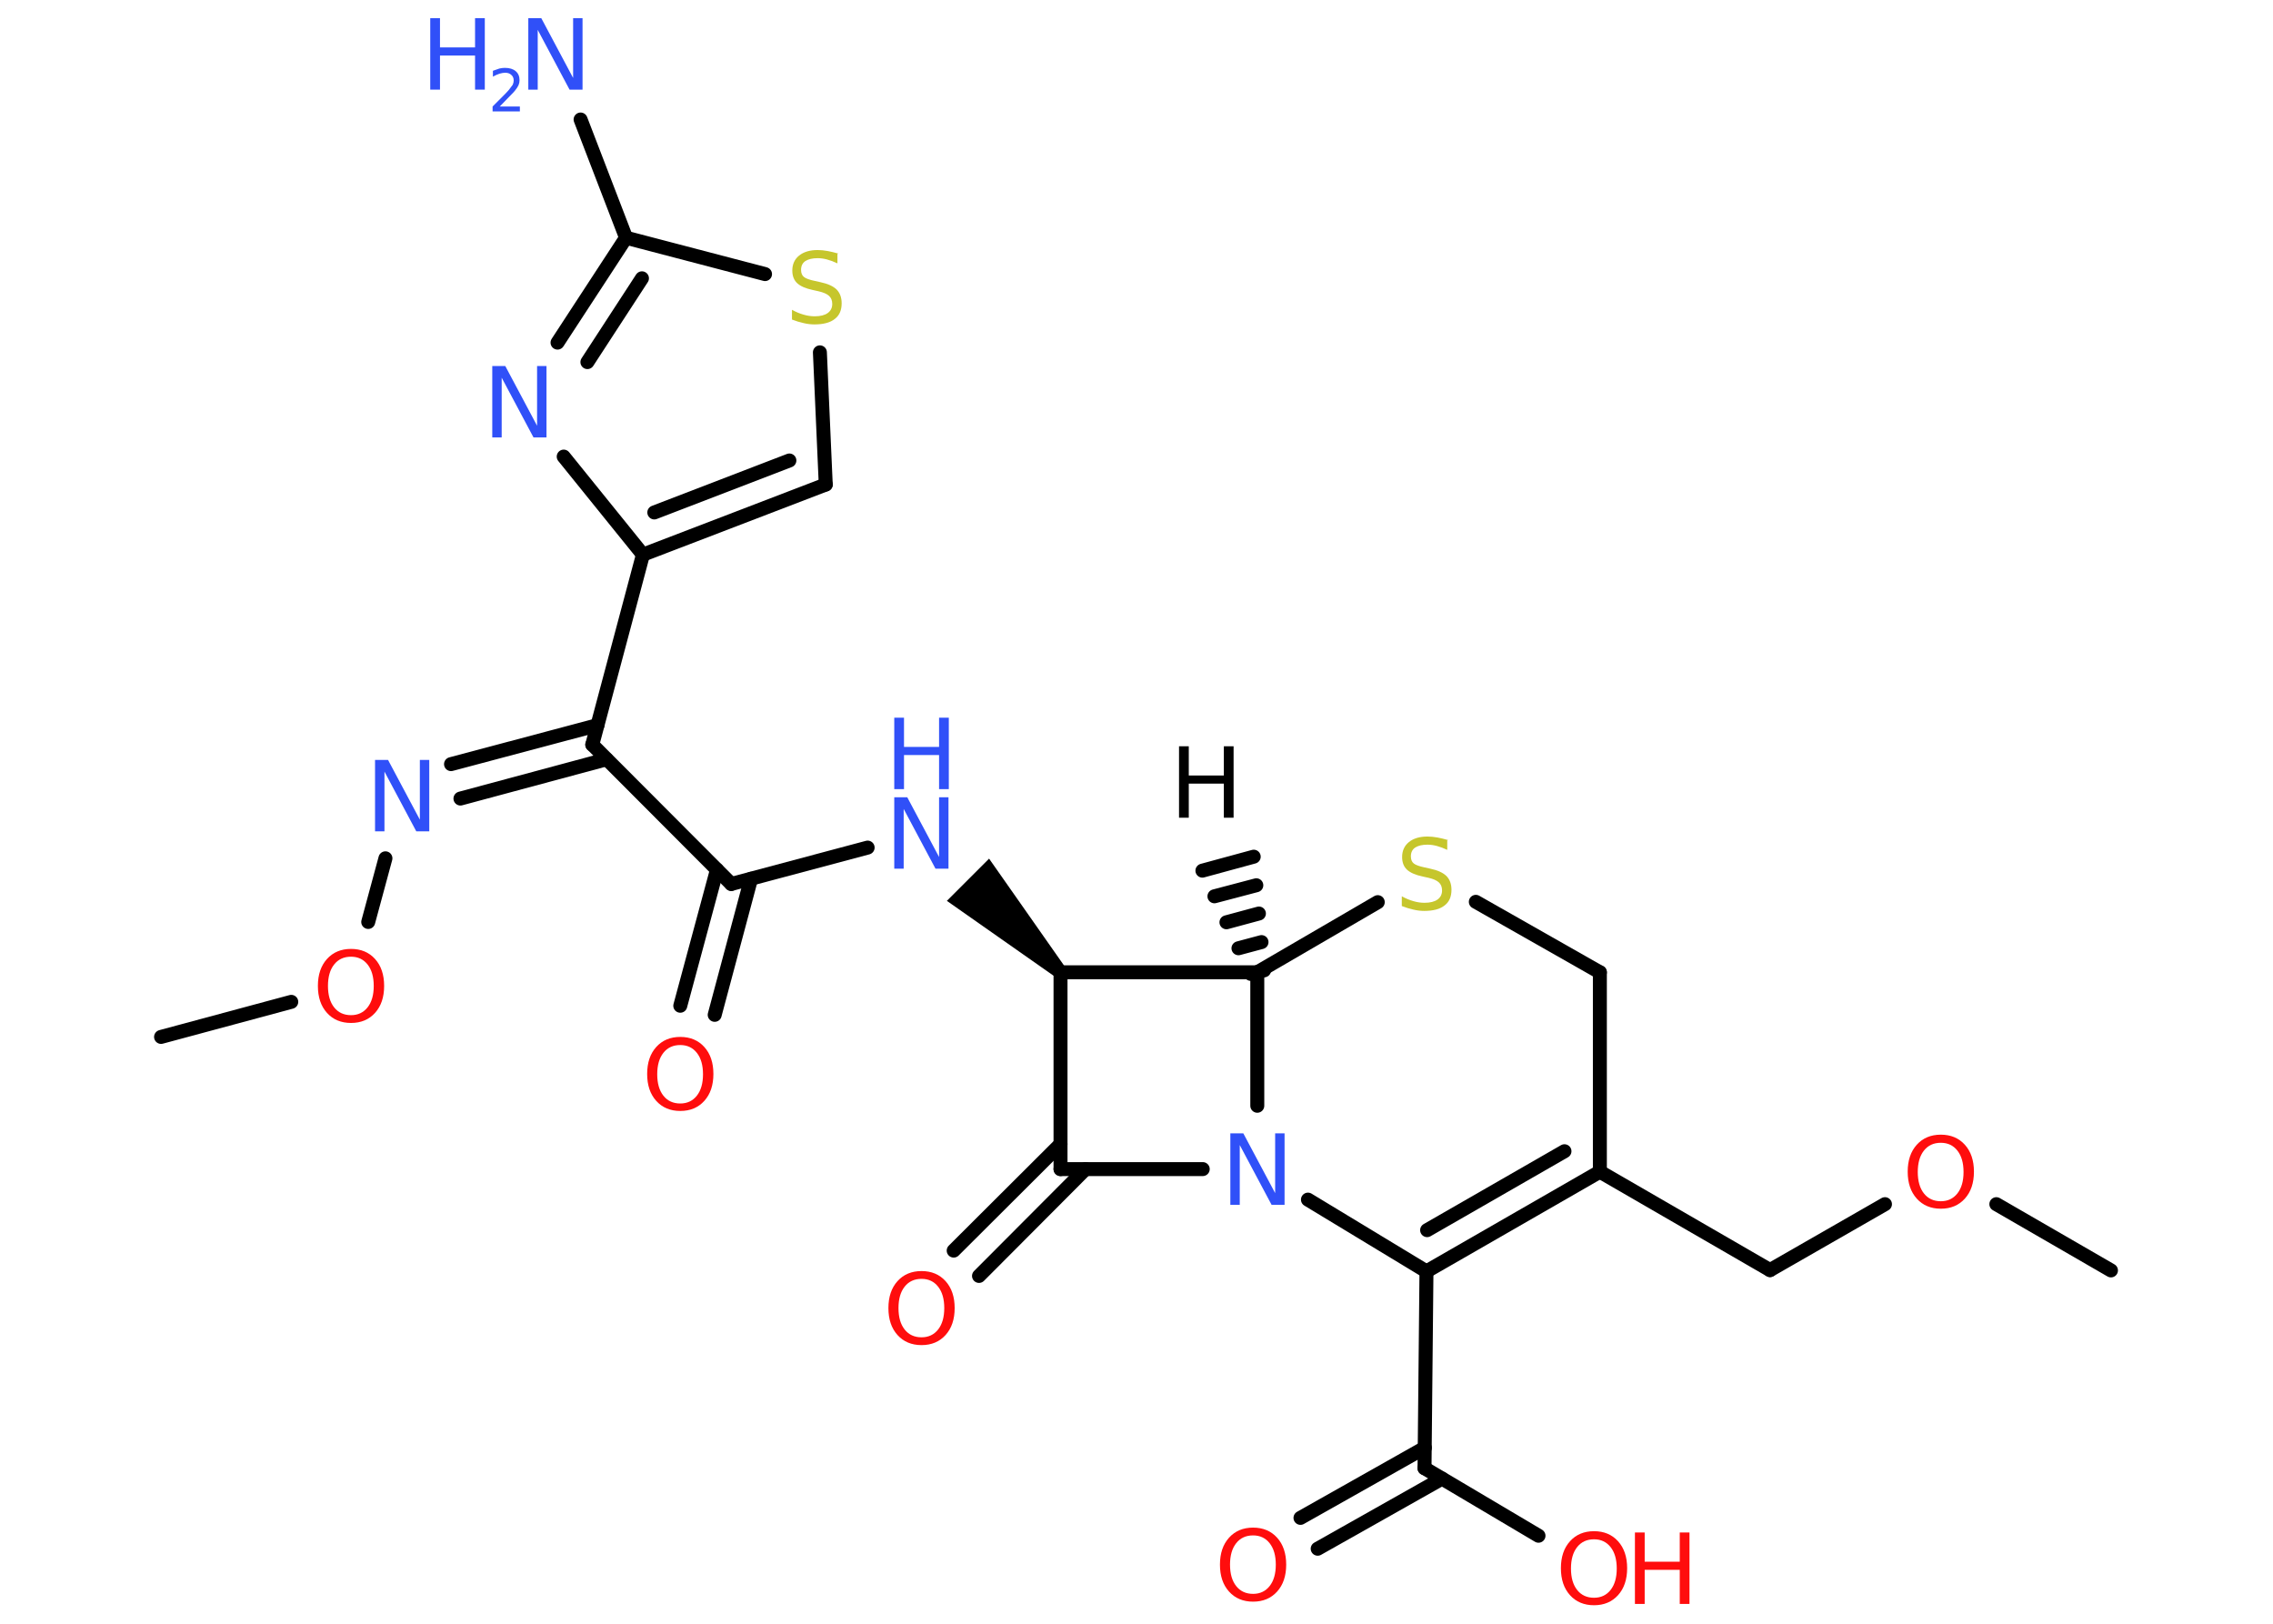 <?xml version='1.0' encoding='UTF-8'?>
<!DOCTYPE svg PUBLIC "-//W3C//DTD SVG 1.1//EN" "http://www.w3.org/Graphics/SVG/1.1/DTD/svg11.dtd">
<svg version='1.2' xmlns='http://www.w3.org/2000/svg' xmlns:xlink='http://www.w3.org/1999/xlink' width='70.0mm' height='50.0mm' viewBox='0 0 70.0 50.0'>
  <desc>Generated by the Chemistry Development Kit (http://github.com/cdk)</desc>
  <g stroke-linecap='round' stroke-linejoin='round' stroke='#000000' stroke-width='.43' fill='#3050F8'>
    <rect x='.0' y='.0' width='70.0' height='50.0' fill='#FFFFFF' stroke='none'/>
    <g id='mol1' class='mol'>
      <g id='mol1bnd1' class='bond'>
        <line x1='38.52' y1='29.99' x2='38.93' y2='29.88'/>
        <line x1='38.14' y1='29.2' x2='38.85' y2='29.01'/>
        <line x1='37.77' y1='28.4' x2='38.77' y2='28.13'/>
        <line x1='37.4' y1='27.6' x2='38.69' y2='27.26'/>
        <line x1='37.03' y1='26.81' x2='38.61' y2='26.38'/>
      </g>
      <line id='mol1bnd2' class='bond' x1='38.72' y1='29.94' x2='42.43' y2='27.78'/>
      <line id='mol1bnd3' class='bond' x1='45.45' y1='27.77' x2='49.27' y2='29.94'/>
      <line id='mol1bnd4' class='bond' x1='49.27' y1='29.94' x2='49.27' y2='36.08'/>
      <line id='mol1bnd5' class='bond' x1='49.27' y1='36.08' x2='54.51' y2='39.11'/>
      <line id='mol1bnd6' class='bond' x1='54.51' y1='39.11' x2='58.05' y2='37.08'/>
      <line id='mol1bnd7' class='bond' x1='61.48' y1='37.08' x2='65.01' y2='39.12'/>
      <g id='mol1bnd8' class='bond'>
        <line x1='43.93' y1='39.15' x2='49.27' y2='36.08'/>
        <line x1='43.95' y1='37.88' x2='48.18' y2='35.45'/>
      </g>
      <line id='mol1bnd9' class='bond' x1='43.93' y1='39.15' x2='40.28' y2='36.94'/>
      <line id='mol1bnd10' class='bond' x1='38.72' y1='29.94' x2='38.72' y2='34.05'/>
      <line id='mol1bnd11' class='bond' x1='37.04' y1='36.0' x2='32.66' y2='36.0'/>
      <g id='mol1bnd12' class='bond'>
        <line x1='33.43' y1='36.0' x2='30.15' y2='39.29'/>
        <line x1='32.66' y1='35.23' x2='29.37' y2='38.51'/>
      </g>
      <line id='mol1bnd13' class='bond' x1='32.66' y1='36.0' x2='32.66' y2='29.94'/>
      <line id='mol1bnd14' class='bond' x1='38.72' y1='29.94' x2='32.66' y2='29.94'/>
      <path id='mol1bnd15' class='bond' d='M32.51 30.09l.3 -.3l-2.35 -3.35l-.65 .65l-.65 .65z' stroke='none' fill='#000000'/>
      <line id='mol1bnd16' class='bond' x1='26.72' y1='26.1' x2='22.52' y2='27.22'/>
      <g id='mol1bnd17' class='bond'>
        <line x1='23.13' y1='27.06' x2='22.01' y2='31.25'/>
        <line x1='22.08' y1='26.78' x2='20.95' y2='30.97'/>
      </g>
      <line id='mol1bnd18' class='bond' x1='22.52' y1='27.22' x2='18.24' y2='22.93'/>
      <g id='mol1bnd19' class='bond'>
        <line x1='18.68' y1='23.38' x2='14.18' y2='24.59'/>
        <line x1='18.4' y1='22.33' x2='13.89' y2='23.53'/>
      </g>
      <line id='mol1bnd20' class='bond' x1='11.87' y1='26.43' x2='11.34' y2='28.39'/>
      <line id='mol1bnd21' class='bond' x1='8.97' y1='30.85' x2='4.96' y2='31.93'/>
      <line id='mol1bnd22' class='bond' x1='18.24' y1='22.93' x2='19.8' y2='17.08'/>
      <g id='mol1bnd23' class='bond'>
        <line x1='19.8' y1='17.08' x2='25.43' y2='14.92'/>
        <line x1='20.15' y1='15.78' x2='24.31' y2='14.18'/>
      </g>
      <line id='mol1bnd24' class='bond' x1='25.43' y1='14.92' x2='25.25' y2='10.85'/>
      <line id='mol1bnd25' class='bond' x1='23.56' y1='8.44' x2='19.28' y2='7.32'/>
      <line id='mol1bnd26' class='bond' x1='19.28' y1='7.32' x2='17.88' y2='3.68'/>
      <g id='mol1bnd27' class='bond'>
        <line x1='19.28' y1='7.32' x2='17.17' y2='10.55'/>
        <line x1='19.77' y1='8.57' x2='18.09' y2='11.15'/>
      </g>
      <line id='mol1bnd28' class='bond' x1='19.8' y1='17.08' x2='17.36' y2='14.06'/>
      <line id='mol1bnd29' class='bond' x1='43.93' y1='39.15' x2='43.87' y2='45.21'/>
      <line id='mol1bnd30' class='bond' x1='43.87' y1='45.21' x2='47.38' y2='47.29'/>
      <g id='mol1bnd31' class='bond'>
        <line x1='44.41' y1='45.53' x2='40.58' y2='47.69'/>
        <line x1='43.88' y1='44.58' x2='40.05' y2='46.74'/>
      </g>
      <path id='mol1atm1' class='atom' d='M36.31 22.98h.3v.9h1.08v-.9h.3v2.2h-.3v-1.05h-1.08v1.05h-.3v-2.2z' stroke='none' fill='#000000'/>
      <path id='mol1atm3' class='atom' d='M44.57 25.88v.29q-.17 -.08 -.32 -.12q-.15 -.04 -.29 -.04q-.24 .0 -.38 .09q-.13 .09 -.13 .27q.0 .15 .09 .22q.09 .07 .33 .12l.18 .04q.33 .07 .49 .22q.16 .16 .16 .43q.0 .32 -.21 .48q-.21 .17 -.63 .17q-.16 .0 -.33 -.04q-.18 -.04 -.36 -.11v-.3q.18 .1 .36 .15q.17 .05 .34 .05q.26 .0 .4 -.1q.14 -.1 .14 -.28q.0 -.16 -.1 -.25q-.1 -.09 -.32 -.14l-.18 -.04q-.33 -.07 -.48 -.21q-.15 -.14 -.15 -.39q.0 -.29 .21 -.46q.21 -.17 .57 -.17q.15 .0 .31 .03q.16 .03 .33 .08z' stroke='none' fill='#C6C62C'/>
      <path id='mol1atm7' class='atom' d='M59.77 35.19q-.33 .0 -.52 .24q-.19 .24 -.19 .66q.0 .42 .19 .66q.19 .24 .52 .24q.32 .0 .51 -.24q.19 -.24 .19 -.66q.0 -.42 -.19 -.66q-.19 -.24 -.51 -.24zM59.77 34.94q.46 .0 .74 .31q.28 .31 .28 .83q.0 .52 -.28 .83q-.28 .31 -.74 .31q-.46 .0 -.74 -.31q-.28 -.31 -.28 -.83q.0 -.52 .28 -.83q.28 -.31 .74 -.31z' stroke='none' fill='#FF0D0D'/>
      <path id='mol1atm10' class='atom' d='M37.89 34.9h.4l.98 1.84v-1.84h.29v2.2h-.4l-.98 -1.84v1.84h-.29v-2.2z' stroke='none'/>
      <path id='mol1atm12' class='atom' d='M28.38 39.38q-.33 .0 -.52 .24q-.19 .24 -.19 .66q.0 .42 .19 .66q.19 .24 .52 .24q.32 .0 .51 -.24q.19 -.24 .19 -.66q.0 -.42 -.19 -.66q-.19 -.24 -.51 -.24zM28.38 39.14q.46 .0 .74 .31q.28 .31 .28 .83q.0 .52 -.28 .83q-.28 .31 -.74 .31q-.46 .0 -.74 -.31q-.28 -.31 -.28 -.83q.0 -.52 .28 -.83q.28 -.31 .74 -.31z' stroke='none' fill='#FF0D0D'/>
      <g id='mol1atm14' class='atom'>
        <path d='M27.54 24.55h.4l.98 1.84v-1.84h.29v2.2h-.4l-.98 -1.84v1.84h-.29v-2.2z' stroke='none'/>
        <path d='M27.54 22.1h.3v.9h1.08v-.9h.3v2.2h-.3v-1.05h-1.08v1.05h-.3v-2.2z' stroke='none'/>
      </g>
      <path id='mol1atm16' class='atom' d='M20.95 32.18q-.33 .0 -.52 .24q-.19 .24 -.19 .66q.0 .42 .19 .66q.19 .24 .52 .24q.32 .0 .51 -.24q.19 -.24 .19 -.66q.0 -.42 -.19 -.66q-.19 -.24 -.51 -.24zM20.95 31.93q.46 .0 .74 .31q.28 .31 .28 .83q.0 .52 -.28 .83q-.28 .31 -.74 .31q-.46 .0 -.74 -.31q-.28 -.31 -.28 -.83q.0 -.52 .28 -.83q.28 -.31 .74 -.31z' stroke='none' fill='#FF0D0D'/>
      <path id='mol1atm18' class='atom' d='M11.55 23.4h.4l.98 1.84v-1.84h.29v2.2h-.4l-.98 -1.84v1.84h-.29v-2.2z' stroke='none'/>
      <path id='mol1atm19' class='atom' d='M10.81 29.46q-.33 .0 -.52 .24q-.19 .24 -.19 .66q.0 .42 .19 .66q.19 .24 .52 .24q.32 .0 .51 -.24q.19 -.24 .19 -.66q.0 -.42 -.19 -.66q-.19 -.24 -.51 -.24zM10.81 29.22q.46 .0 .74 .31q.28 .31 .28 .83q.0 .52 -.28 .83q-.28 .31 -.74 .31q-.46 .0 -.74 -.31q-.28 -.31 -.28 -.83q.0 -.52 .28 -.83q.28 -.31 .74 -.31z' stroke='none' fill='#FF0D0D'/>
      <path id='mol1atm23' class='atom' d='M25.79 7.82v.29q-.17 -.08 -.32 -.12q-.15 -.04 -.29 -.04q-.24 .0 -.38 .09q-.13 .09 -.13 .27q.0 .15 .09 .22q.09 .07 .33 .12l.18 .04q.33 .07 .49 .22q.16 .16 .16 .43q.0 .32 -.21 .48q-.21 .17 -.63 .17q-.16 .0 -.33 -.04q-.18 -.04 -.36 -.11v-.3q.18 .1 .36 .15q.17 .05 .34 .05q.26 .0 .4 -.1q.14 -.1 .14 -.28q.0 -.16 -.1 -.25q-.1 -.09 -.32 -.14l-.18 -.04q-.33 -.07 -.48 -.21q-.15 -.14 -.15 -.39q.0 -.29 .21 -.46q.21 -.17 .57 -.17q.15 .0 .31 .03q.16 .03 .33 .08z' stroke='none' fill='#C6C62C'/>
      <g id='mol1atm25' class='atom'>
        <path d='M16.27 .56h.4l.98 1.84v-1.84h.29v2.2h-.4l-.98 -1.84v1.84h-.29v-2.2z' stroke='none'/>
        <path d='M13.25 .56h.3v.9h1.08v-.9h.3v2.2h-.3v-1.05h-1.08v1.05h-.3v-2.2z' stroke='none'/>
        <path d='M15.39 3.28h.62v.15h-.84v-.15q.1 -.1 .28 -.28q.18 -.18 .22 -.23q.08 -.1 .12 -.16q.03 -.07 .03 -.13q.0 -.11 -.07 -.17q-.07 -.07 -.19 -.07q-.08 .0 -.18 .03q-.09 .03 -.2 .09v-.18q.11 -.04 .2 -.07q.09 -.02 .17 -.02q.21 .0 .33 .1q.12 .1 .12 .28q.0 .08 -.03 .15q-.03 .07 -.11 .17q-.02 .03 -.14 .15q-.12 .12 -.33 .34z' stroke='none'/>
      </g>
      <path id='mol1atm26' class='atom' d='M15.16 11.27h.4l.98 1.84v-1.84h.29v2.2h-.4l-.98 -1.84v1.84h-.29v-2.2z' stroke='none'/>
      <g id='mol1atm28' class='atom'>
        <path d='M49.09 47.4q-.33 .0 -.52 .24q-.19 .24 -.19 .66q.0 .42 .19 .66q.19 .24 .52 .24q.32 .0 .51 -.24q.19 -.24 .19 -.66q.0 -.42 -.19 -.66q-.19 -.24 -.51 -.24zM49.09 47.15q.46 .0 .74 .31q.28 .31 .28 .83q.0 .52 -.28 .83q-.28 .31 -.74 .31q-.46 .0 -.74 -.31q-.28 -.31 -.28 -.83q.0 -.52 .28 -.83q.28 -.31 .74 -.31z' stroke='none' fill='#FF0D0D'/>
        <path d='M50.35 47.19h.3v.9h1.08v-.9h.3v2.2h-.3v-1.05h-1.08v1.05h-.3v-2.2z' stroke='none' fill='#FF0D0D'/>
      </g>
      <path id='mol1atm29' class='atom' d='M38.59 47.28q-.33 .0 -.52 .24q-.19 .24 -.19 .66q.0 .42 .19 .66q.19 .24 .52 .24q.32 .0 .51 -.24q.19 -.24 .19 -.66q.0 -.42 -.19 -.66q-.19 -.24 -.51 -.24zM38.59 47.04q.46 .0 .74 .31q.28 .31 .28 .83q.0 .52 -.28 .83q-.28 .31 -.74 .31q-.46 .0 -.74 -.31q-.28 -.31 -.28 -.83q.0 -.52 .28 -.83q.28 -.31 .74 -.31z' stroke='none' fill='#FF0D0D'/>
    </g>
  </g>
</svg>
